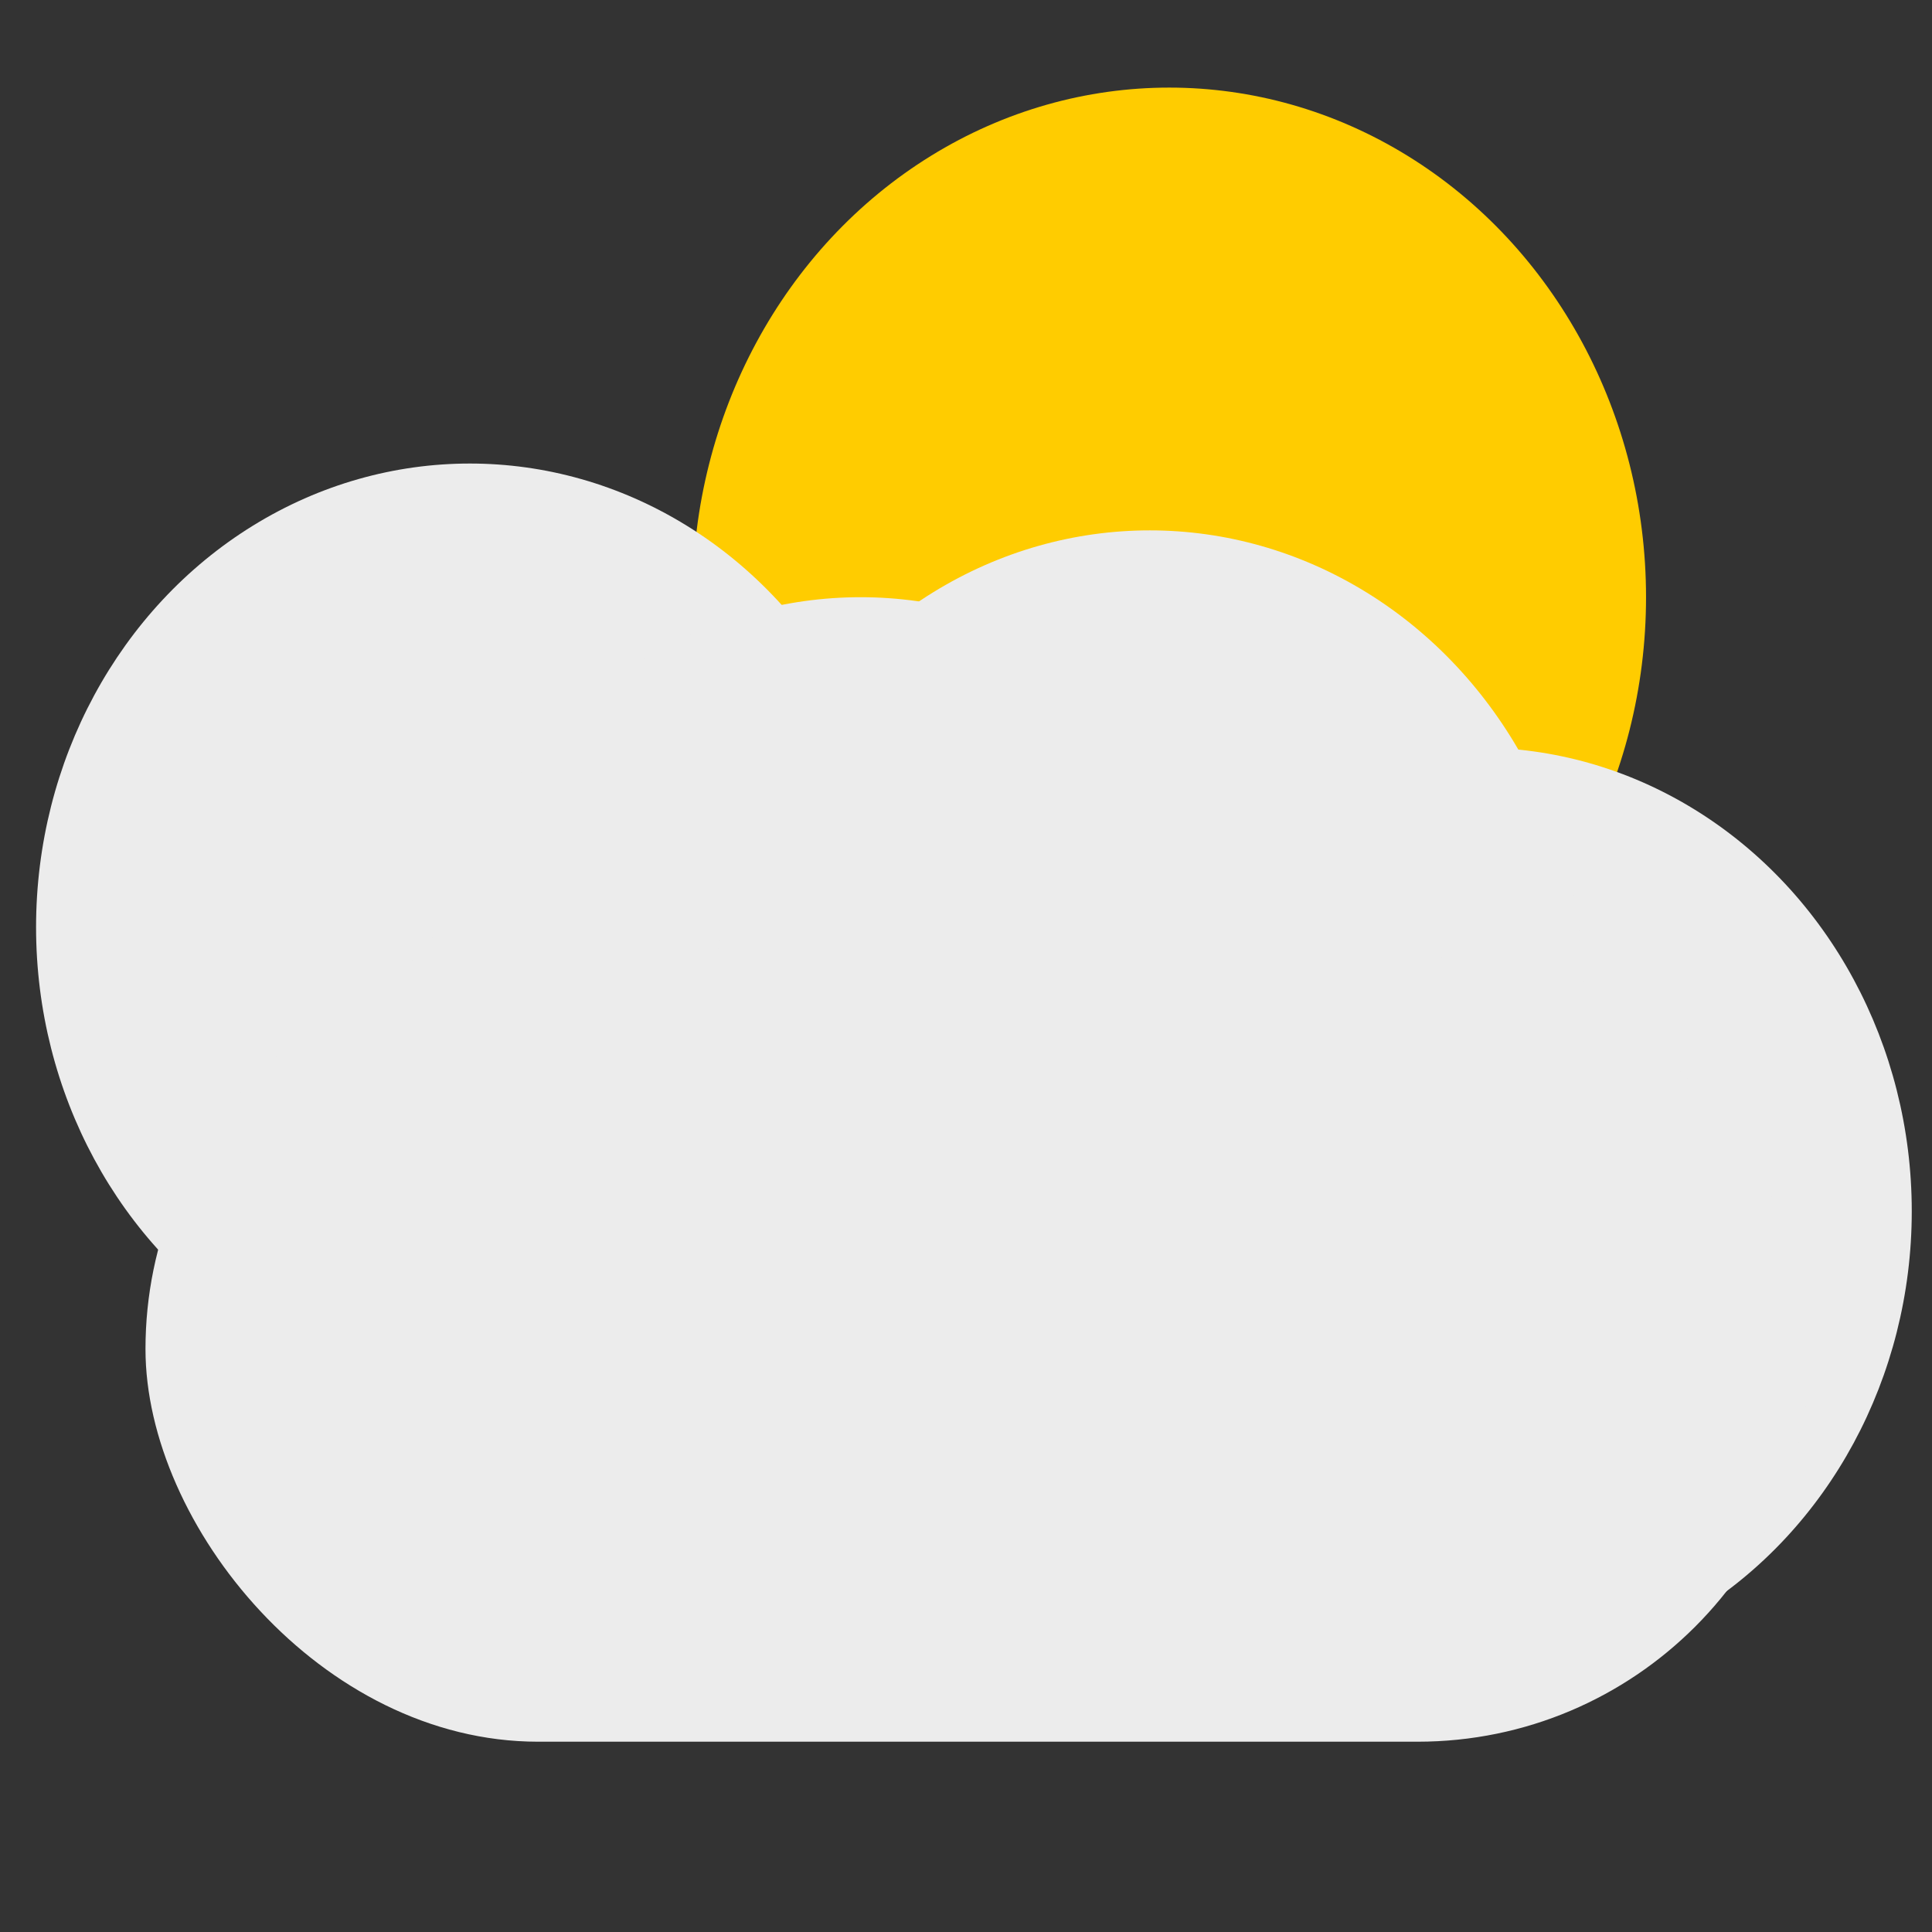 <?xml version="1.0" encoding="UTF-8" standalone="no"?>
<!-- Created with Inkscape (http://www.inkscape.org/) -->

<svg
   width="512"
   height="512"
   viewBox="0 0 135.467 135.467"
   version="1.1"
   id="svg1"
   inkscape:version="1.3.2 (091e20ef0f, 2023-11-25, custom)"
   sodipodi:docname="Cloudy.svg"
   xmlns:inkscape="http://www.inkscape.org/namespaces/inkscape"
   xmlns:sodipodi="http://sodipodi.sourceforge.net/DTD/sodipodi-0.dtd"
   xmlns="http://www.w3.org/2000/svg"
   xmlns:svg="http://www.w3.org/2000/svg">
  <rect x="0" y="0" width="135.467" height="135.467" fill="#333333" stroke="none"/>
  <sodipodi:namedview
     id="namedview1"
     pagecolor="#ffffff"
     bordercolor="#000000"
     borderopacity="0.25"
     inkscape:showpageshadow="2"
     inkscape:pageopacity="0.0"
     inkscape:pagecheckerboard="0"
     inkscape:deskcolor="#d1d1d1"
     inkscape:document-units="mm"
     inkscape:zoom="1"
     inkscape:cx="0.5"
     inkscape:cy="484"
     inkscape:window-width="1920"
     inkscape:window-height="1020"
     inkscape:window-x="0"
     inkscape:window-y="0"
     inkscape:window-maximized="1"
     inkscape:current-layer="layer1" />
  <defs
     id="defs1" />
  <g
     inkscape:label="Layer 1"
     inkscape:groupmode="layer"
     id="layer1">
    <ellipse
       style="fill:#ffcc00;stroke-width:0.415"
       id="path1"
       cx="81.988"
       cy="41.874"
       rx="33.428"
       ry="35.732" />
    <ellipse
       style="fill:#ececec;stroke-width:0.415"
       id="path2"
       cx="32.943"
       cy="65.012"
       rx="30.414"
       ry="32.51" />
    <ellipse
       style="fill:#ececec;stroke-width:0.415"
       id="circle3"
       cx="51.575"
       cy="89.028"
       rx="30.414"
       ry="32.51" />
    <ellipse
       style="fill:#ececec;stroke-width:0.415"
       id="circle4"
       cx="60.342"
       cy="74.384"
       rx="30.414"
       ry="32.51" />
    <ellipse
       style="fill:#ececec;stroke-width:0.415"
       id="circle5"
       cx="76.782"
       cy="87.271"
       rx="30.414"
       ry="32.51" />
    <ellipse
       style="fill:#ececec;stroke-width:0.415"
       id="circle6"
       cx="103.634"
       cy="84.928"
       rx="30.414"
       ry="32.51" />
    <ellipse
       style="fill:#ececec;stroke-width:0.415"
       id="circle7"
       cx="80.618"
       cy="69.698"
       rx="30.414"
       ry="32.51" />
    <rect
       style="fill:#ececec;stroke-width:0.415"
       id="rect7"
       width="116.722"
       height="55.062"
       x="10.201"
       y="67.062"
       ry="27.531" />
  </g>
</svg>
